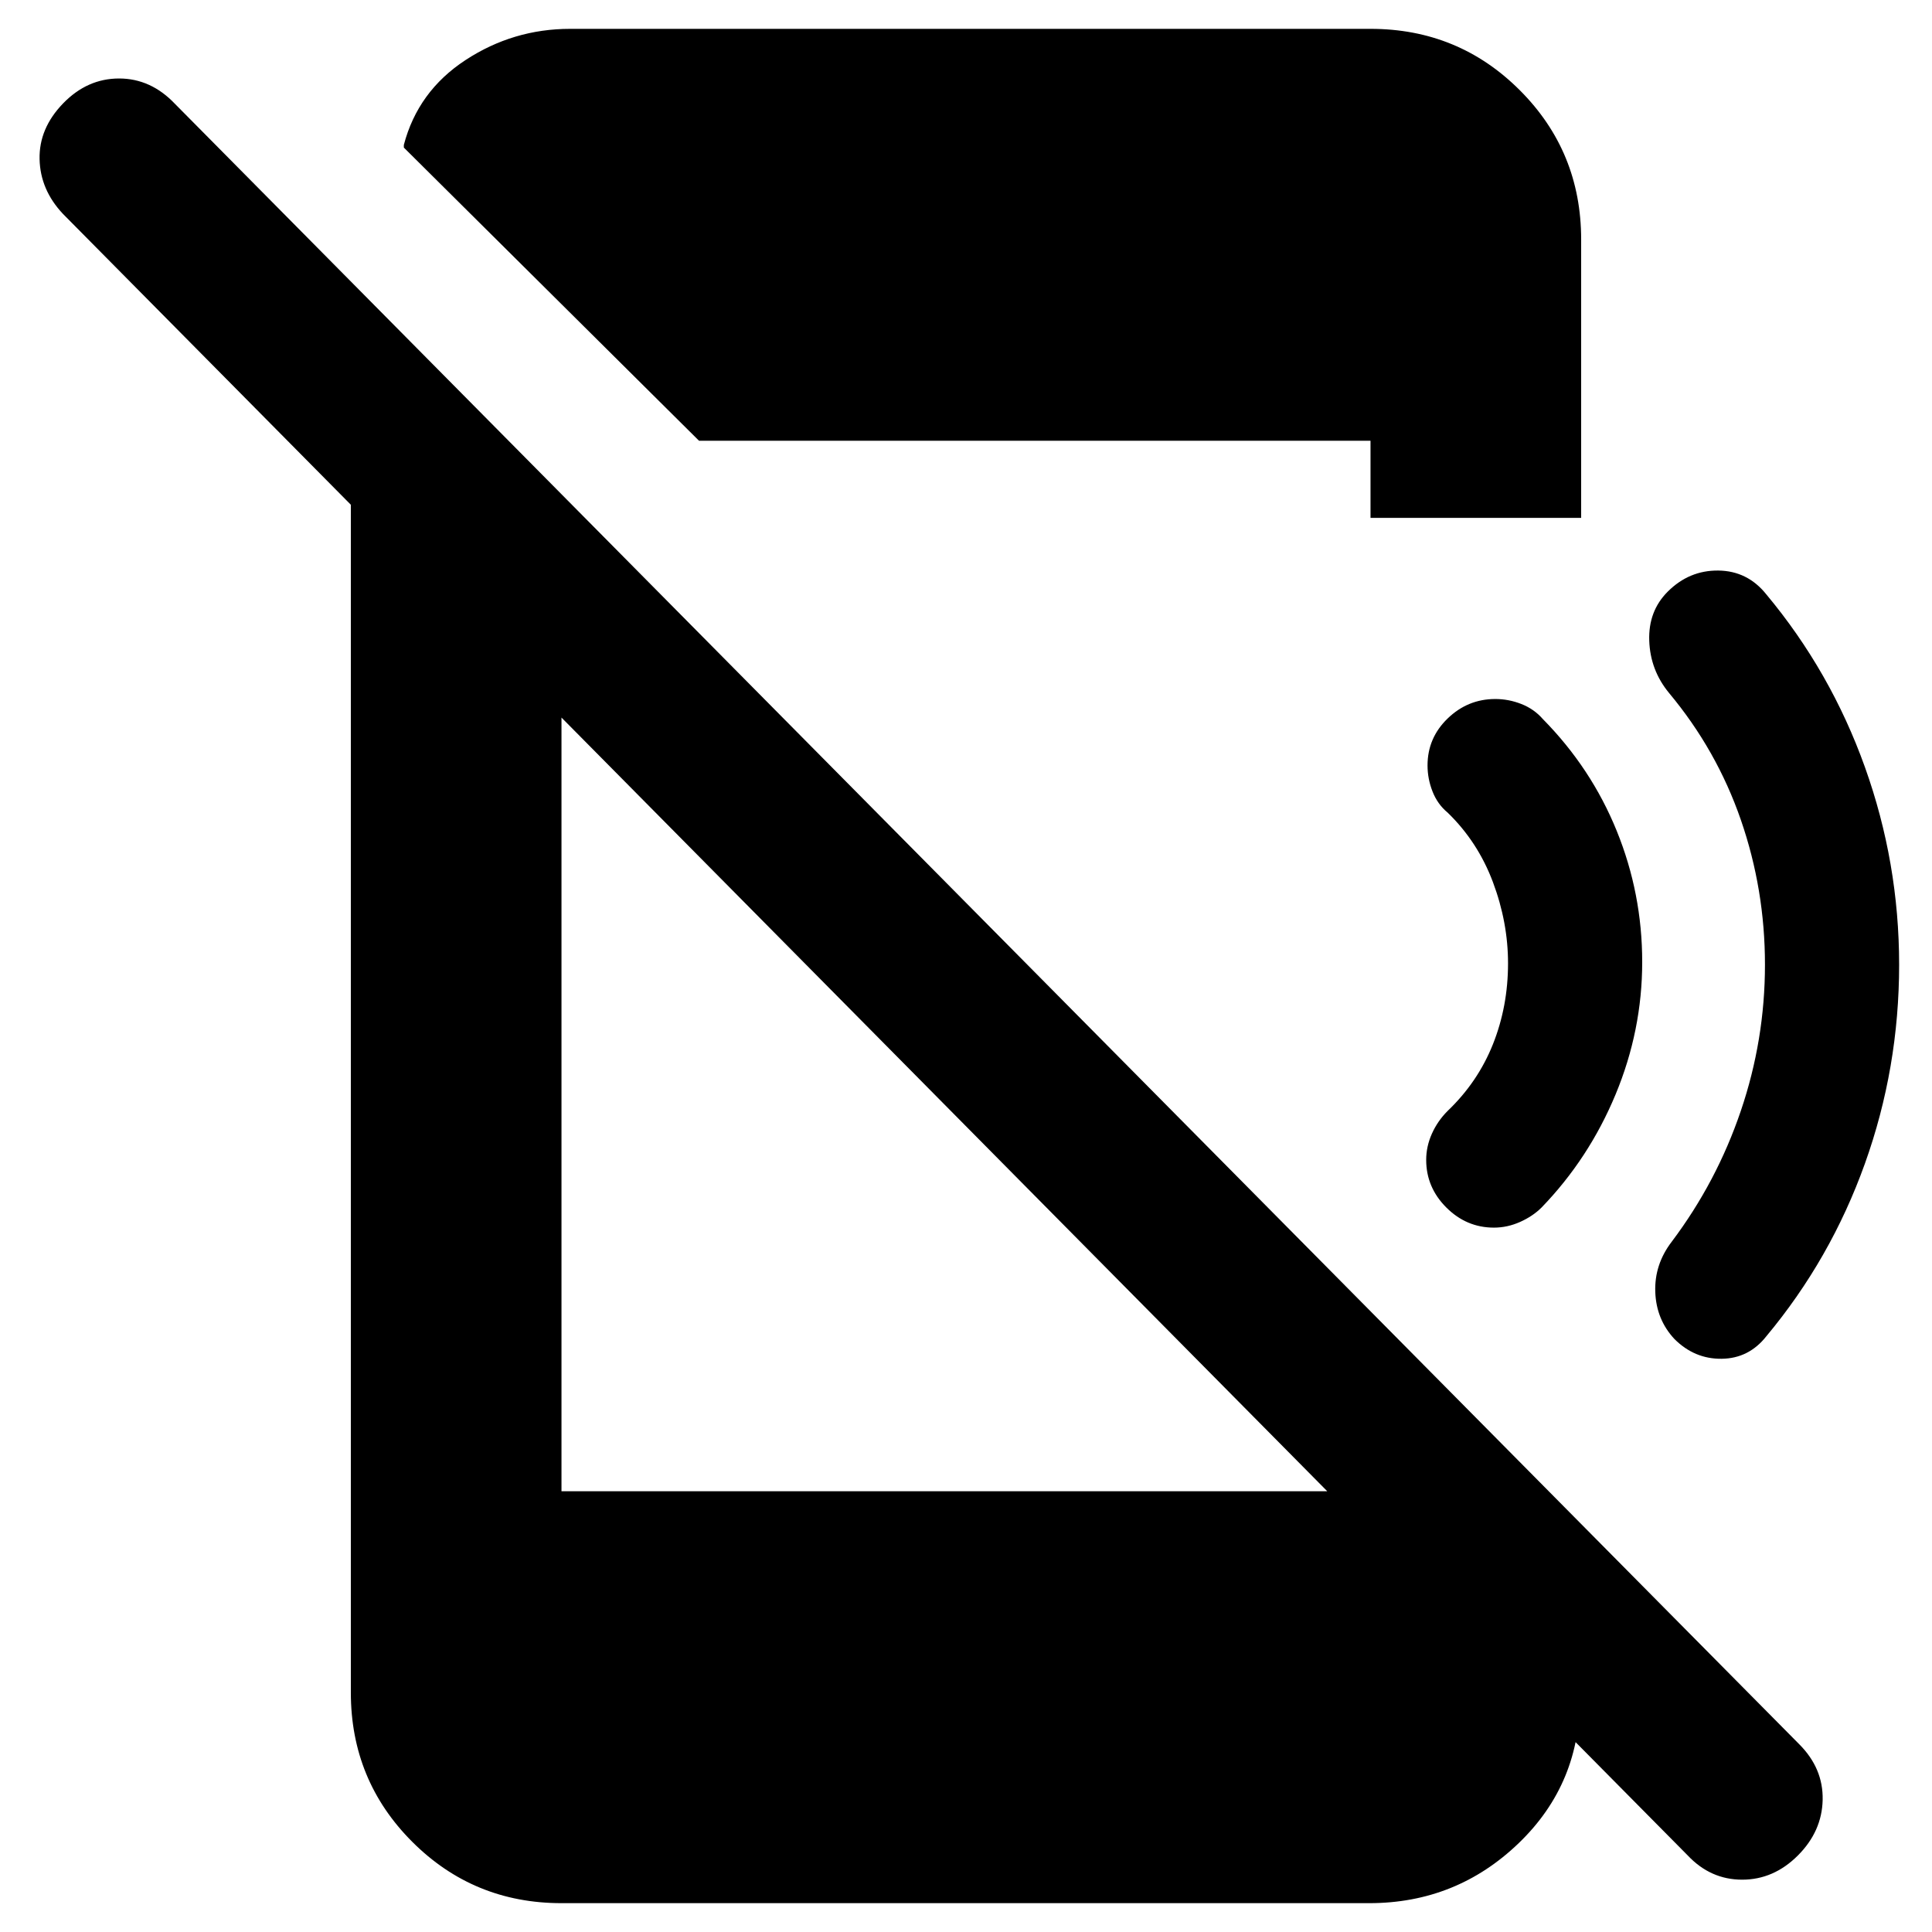 <svg xmlns="http://www.w3.org/2000/svg" height="40" viewBox="0 96 960 960" width="40"><path d="M838.667 1018 31.333 202.332Q20 190.333 19.667 175.071q-.334-15.262 11.666-27.667Q43.333 135 59.167 135 75 135 87 147.666l807 815.001q12 12 11.667 27.667-.333 15.666-12.333 27.666t-27.667 12q-15.666 0-27-12ZM174.333 291.333 279 396.666v440.335h408.667L785 935v3.334q.667 43.641-30.329 73.486-30.996 29.85-74.337 29.85H279q-43.667 0-74.167-30.5-30.5-30.503-30.5-74.17V291.333Zm172.999 23.666L200.667 169.334V168q6.999-26.666 30.666-42.166 23.667-15.501 52-15.501H681q43.667 0 74.167 30.484 30.5 30.483 30.5 74.183v138.333H681v-38.334H347.332Zm596.335 260.334q0 51.334-17 98.834-17.001 47.5-49.001 85.833Q869 771 855.5 771.167q-13.5.166-23.5-9.834-9-9.666-9.5-23.333-.5-13.666 8.167-25Q853 683.334 865 648q12-35.333 12-72.667 0-37.333-12-72t-35.667-63Q820 429 819.5 414.333q-.5-14.666 9.167-24.333 10.666-10.667 25.166-10.5 14.5.167 23.833 11.833 32 38.334 49.001 85.834 17 47.5 17 98.166ZM816 574q0 34-13.234 65.833Q789.532 671.667 766 696q-4.333 4.333-10.667 7.167Q749 706 742.334 706q-13.667 0-23.667-10-10-10-10-23.666 0-6.667 2.833-13Q714.334 653 719.334 648q15-14.333 22.5-33.14 7.5-18.807 7.5-40.193 0-20.334-7.5-40.334-7.5-20-22.5-34.542-5-4.125-7.5-10.458t-2.5-13q0-13.667 10-23.333 10-9.667 23.666-9.667 6.667 0 13 2.5t10.667 7.5q24 24.333 36.667 55.5Q816 540 816 574Z"/></svg>